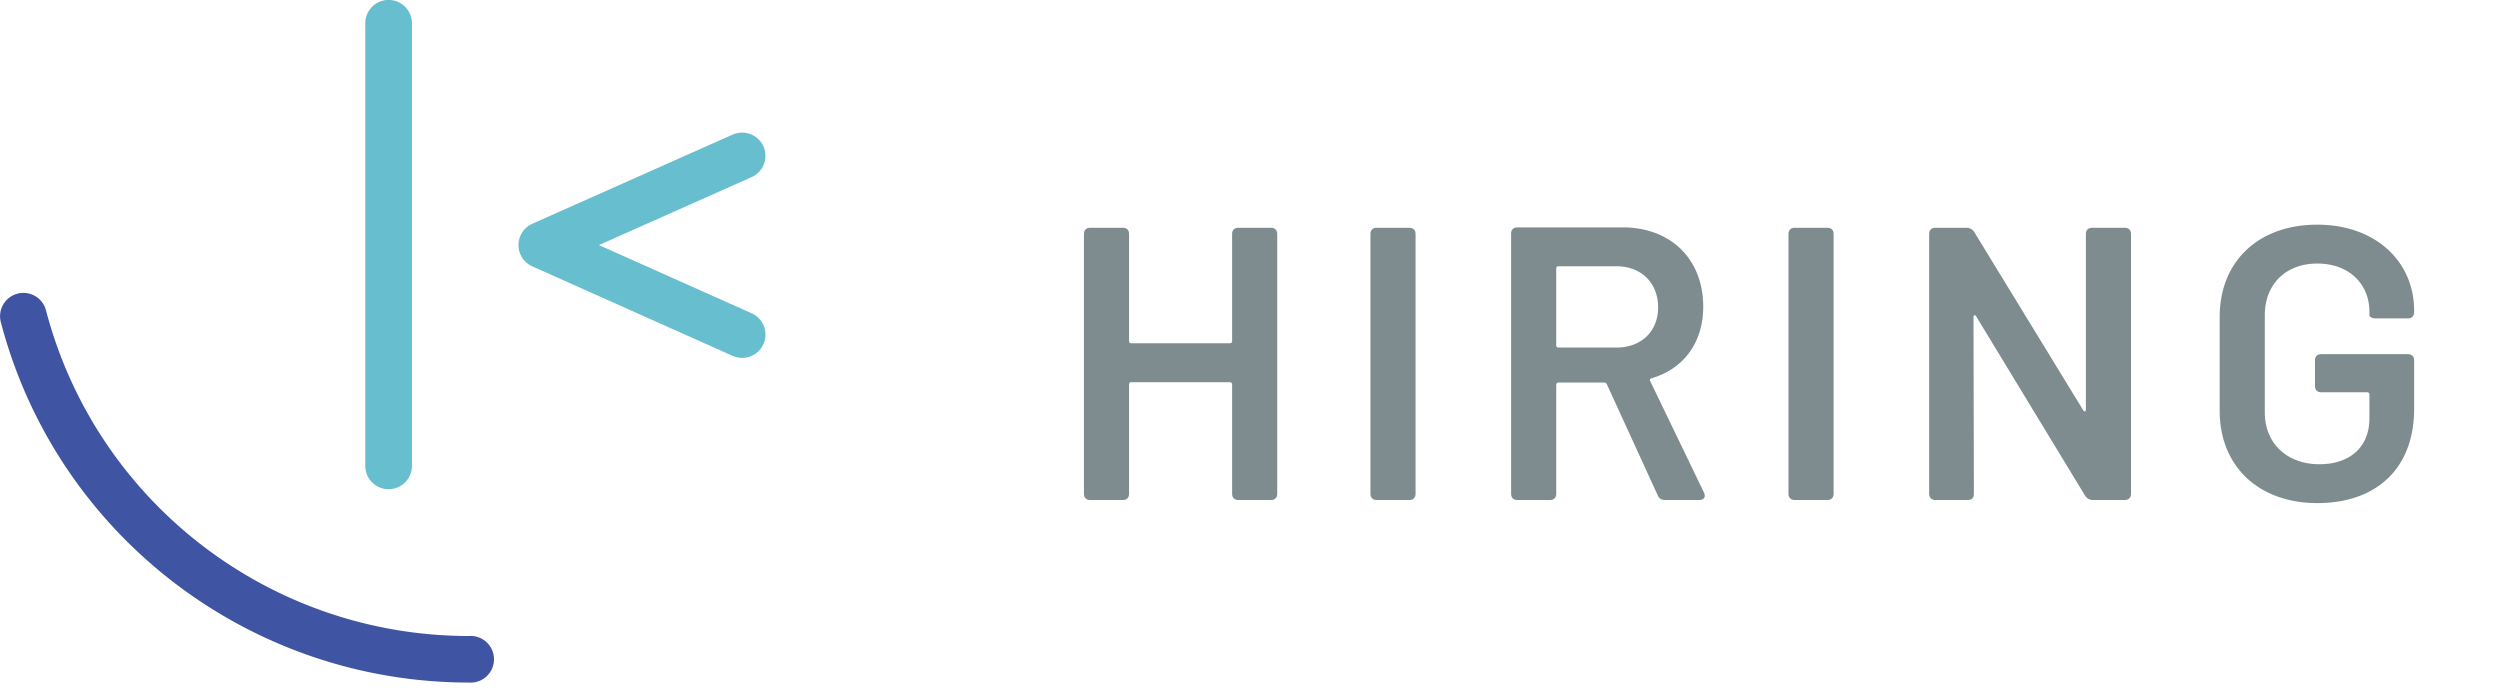 <svg width="90" height="25" fill="none" xmlns="http://www.w3.org/2000/svg"><g clip-path="url(#a)"><path d="M26.718 12.883a.849.849 0 0 1-.344-.073L19.16 9.588a.84.84 0 0 1 0-1.532l7.214-3.21a.844.844 0 0 1 1.11.423.84.84 0 0 1-.426 1.107l-5.496 2.447 5.497 2.456a.838.838 0 0 1-.341 1.604Z" fill="#67BECE"/><path d="M16.886 24.572c-7.931 0-14.865-5.34-16.859-12.987a.84.84 0 0 1 1.626-.422c1.809 6.913 8.07 11.735 15.233 11.733a.84.84 0 1 1 0 1.676Z" fill="#3F54A3"/><path d="M13.99 17.611a.84.84 0 0 1-.84-.838V.838a.84.84 0 0 1 1.68 0v15.935a.84.84 0 0 1-.84.838Z" fill="#67BECE"/><path d="M44.356 8.424v3.85c0 .056-.028.084-.084.084H40.73c-.056 0-.084-.028-.084-.084v-3.85c0-.14-.084-.224-.224-.224h-1.176c-.14 0-.224.084-.224.224v9.352c0 .14.084.224.224.224h1.176c.14 0 .224-.084.224-.224v-3.934c0-.056.028-.084.084-.084h3.542c.056 0 .084.042.084.084v3.934c0 .14.084.224.224.224h1.176c.14 0 .224-.084.224-.224V8.424c0-.14-.084-.224-.224-.224H44.58c-.14 0-.224.084-.224.224ZM49.56 18h1.176c.14 0 .224-.084.224-.224V8.424c0-.14-.084-.224-.224-.224H49.56c-.14 0-.224.084-.224.224v9.352c0 .14.084.224.224.224Zm10.384 0h1.232c.168 0 .238-.112.168-.266l-1.932-4.004c-.028-.042-.014-.098.042-.112 1.148-.336 1.862-1.274 1.862-2.576 0-1.708-1.162-2.856-2.898-2.856h-3.794c-.14 0-.224.084-.224.224v9.366c0 .14.084.224.224.224H55.8c.14 0 .224-.084.224-.224v-3.92c0-.056.042-.084.084-.084h1.638c.042 0 .084.014.098.056l1.834 4.004c.056.126.14.168.266.168Zm-3.836-8.414h2.086c.896 0 1.498.602 1.498 1.484 0 .854-.602 1.442-1.498 1.442h-2.086c-.056 0-.084-.028-.084-.084V9.67c0-.056.028-.084.084-.084ZM64.61 18h1.176c.14 0 .224-.084.224-.224V8.424c0-.14-.084-.224-.224-.224H64.61c-.14 0-.224.084-.224.224v9.352c0 .14.084.224.224.224Zm5.064 0h1.162c.14 0 .224-.07.224-.224l-.014-6.356c0-.084.056-.098.098-.028l3.92 6.454a.323.323 0 0 0 .28.154h1.148c.14 0 .224-.084.224-.224V8.424c0-.14-.084-.224-.224-.224h-1.176c-.14 0-.224.084-.224.224v6.314c0 .084-.056.098-.098.028l-3.92-6.412a.323.323 0 0 0-.28-.154h-1.12c-.14 0-.224.084-.224.224v9.352c0 .14.084.224.224.224Zm13.749.112c2.1 0 3.486-1.218 3.486-3.402v-1.736c0-.14-.084-.224-.224-.224h-3.122c-.14 0-.224.084-.224.224v.924c0 .14.084.224.224.224h1.652c.056 0 .084.028.084.084v.854c0 1.036-.7 1.652-1.806 1.652-1.148 0-1.96-.742-1.96-1.862v-3.5c0-1.12.756-1.862 1.89-1.862 1.148 0 1.876.742 1.876 1.736v.112c0 .07.084.126.224.126h1.162c.14 0 .224-.084.224-.224v-.056c0-1.764-1.386-3.094-3.486-3.094-2.114 0-3.514 1.316-3.514 3.318v3.388c0 1.988 1.4 3.318 3.514 3.318Z" fill="#7F8C8F"/></g><defs><clipPath id="a"><path fill="#fff" d="M0 0h90v24.572H0z"/></clipPath></defs></svg>